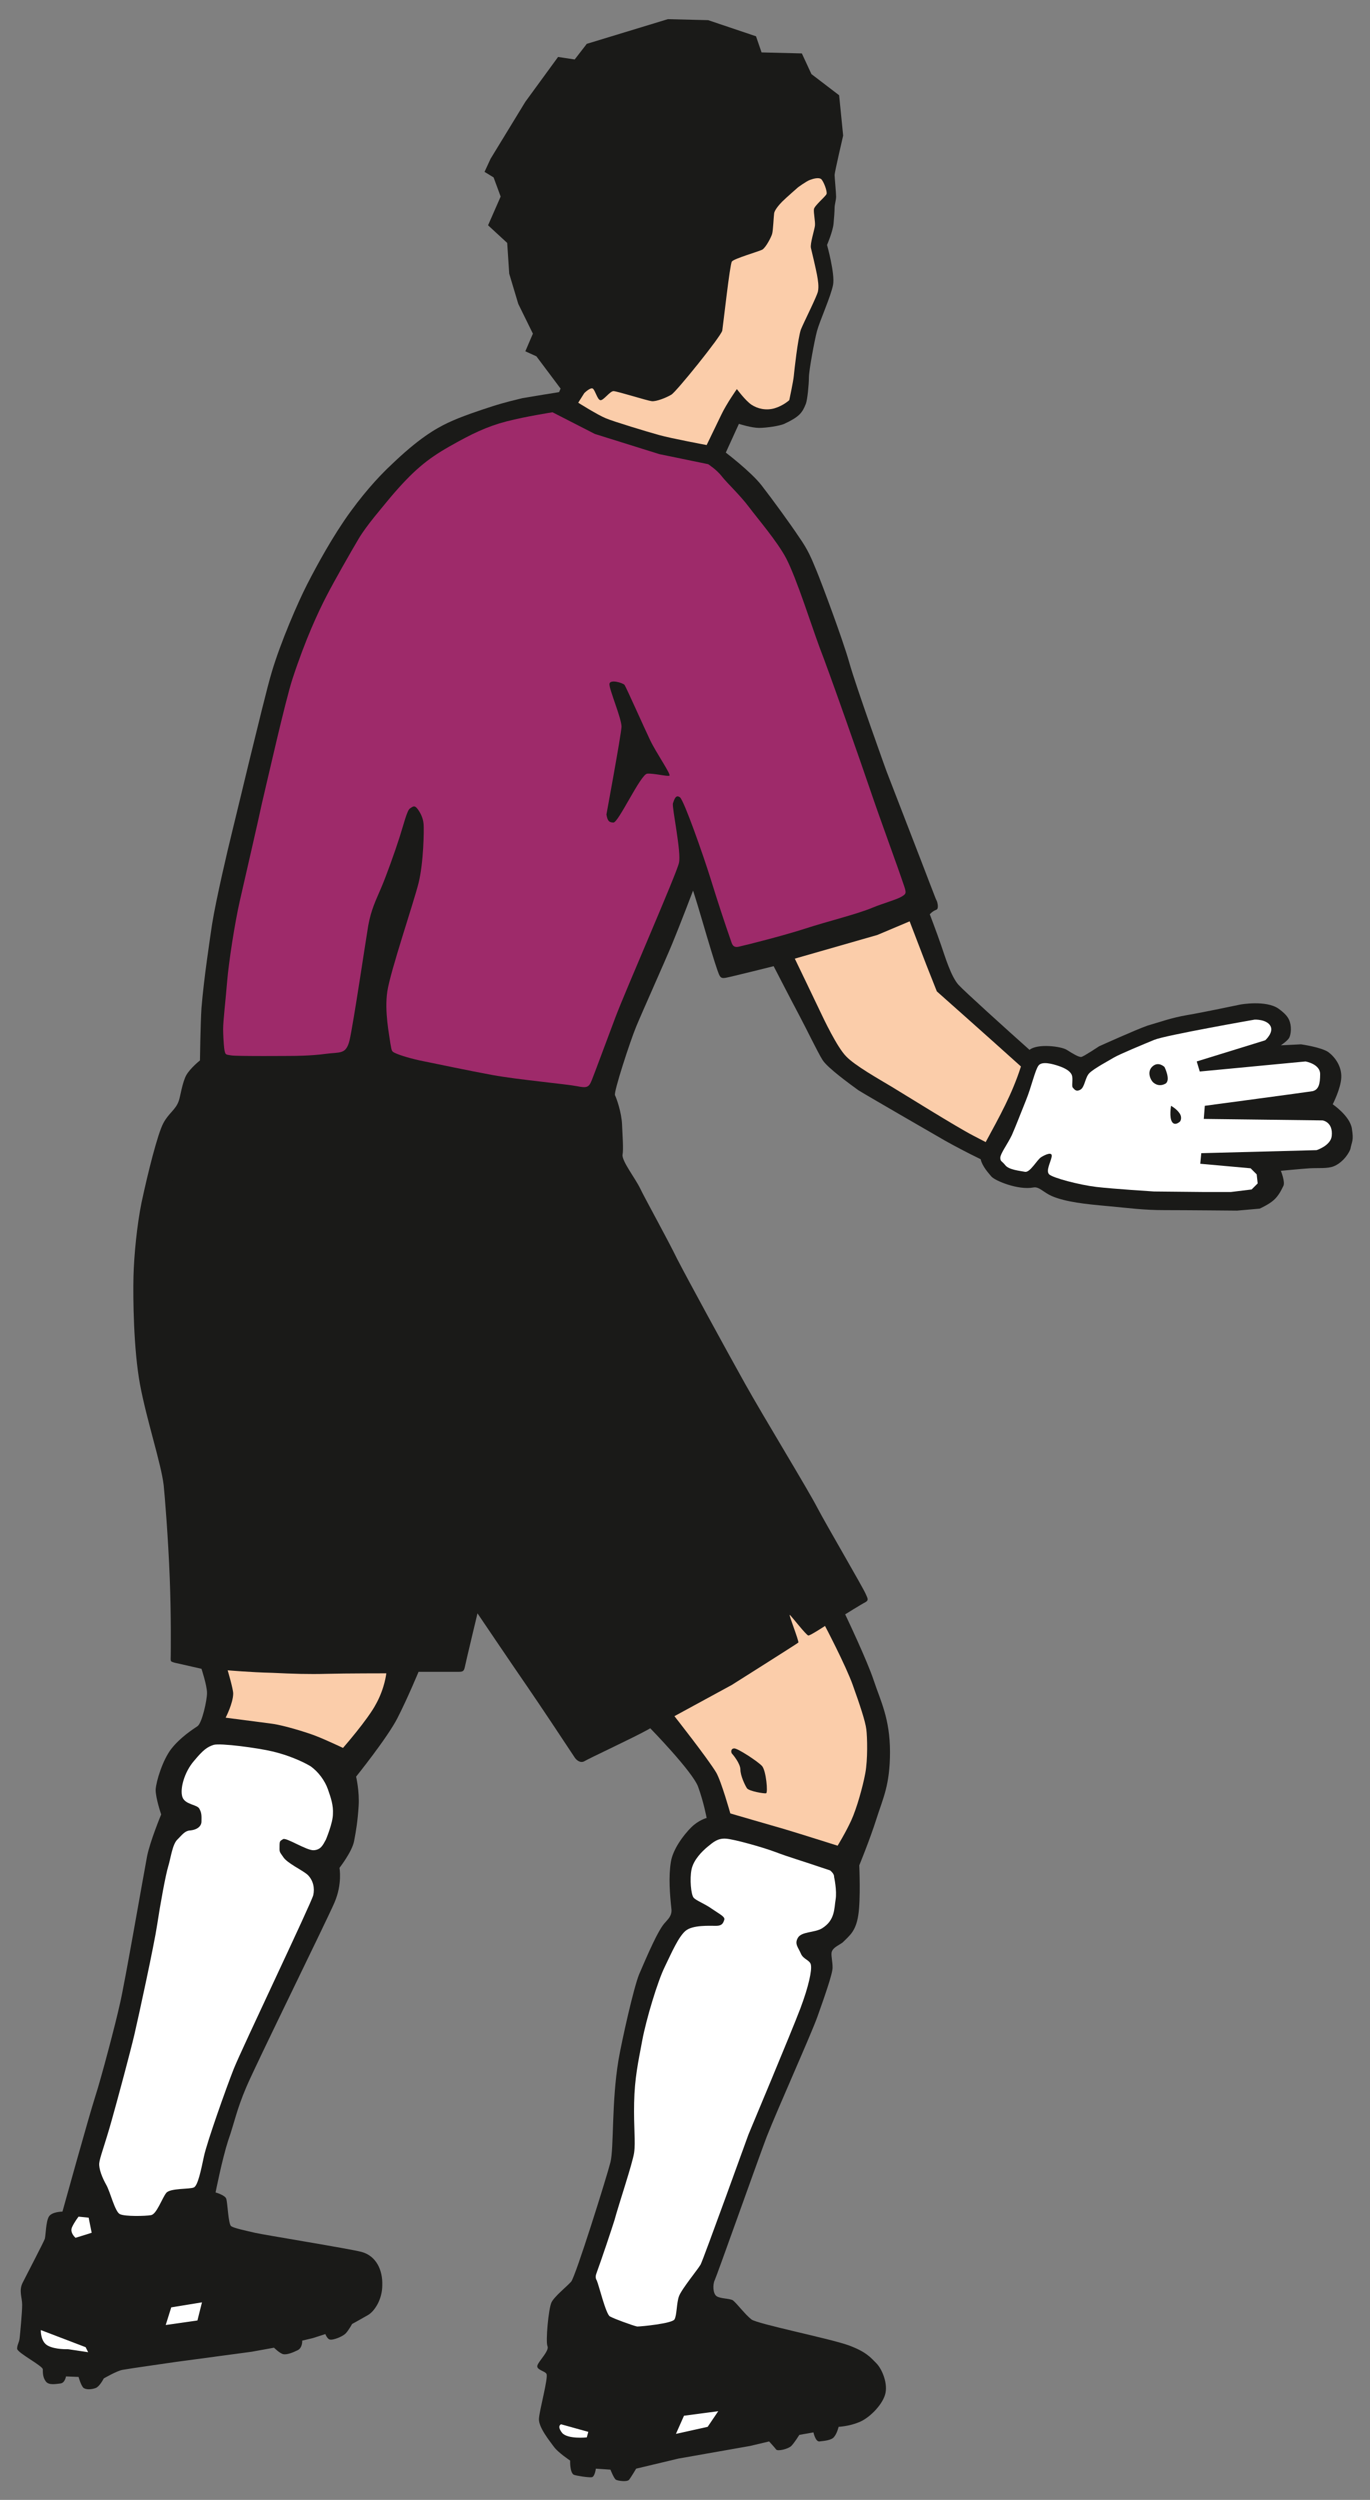 <?xml version="1.0" encoding="utf-8"?>
<!-- Generator: Adobe Illustrator 16.0.4, SVG Export Plug-In . SVG Version: 6.00 Build 0)  -->
<!DOCTYPE svg PUBLIC "-//W3C//DTD SVG 1.1//EN" "http://www.w3.org/Graphics/SVG/1.1/DTD/svg11.dtd">
<svg version="1.1" id="Ebene_1" xmlns:x="http://ns.adobe.com/Extensibility/1.0/" xmlns:i="http://ns.adobe.com/AdobeIllustrator/10.0/" xmlns:graph="http://ns.adobe.com/Graphs/1.0/"
	 xmlns="http://www.w3.org/2000/svg" xmlns:xlink="http://www.w3.org/1999/xlink" xmlns:a="http://ns.adobe.com/AdobeSVGViewerExtensions/3.0/"
	 x="0px" y="0px" width="27.2px" height="49.6px" viewBox="0 0 27.2 49.6" style="enable-background:new 0 0 27.2 49.6;"
	 xml:space="preserve">
<rect x="0" y="0" width="27.2" height="49.6" fill="#808080" stroke="none"/>
<style type="text/css">
<![CDATA[
	.st0{fill-rule:evenodd;clip-rule:evenodd;fill:#1A1A18;}
	.st1{fill:#FBCDAA;}
	.st2{fill:#FFFFFF;}
	.st3{fill:#9E2A6A;}
	.st4{fill-rule:evenodd;clip-rule:evenodd;fill:#FBCDAA;}
	.st5{fill-rule:evenodd;clip-rule:evenodd;fill:#FFFFFF;}
]]>
</style>
<path class="st0" d="M26.84,22.39c-0.04-0.25-0.38-0.48-0.38-0.48s0.16-0.31,0.17-0.53s-0.12-0.4-0.25-0.5
	c-0.13-0.1-0.55-0.16-0.55-0.16l-0.4,0.02c0,0,0.12-0.08,0.16-0.14c0.03-0.04,0.06-0.19,0.02-0.32c-0.03-0.11-0.12-0.19-0.23-0.27
	c-0.25-0.17-0.75-0.08-0.75-0.08s-0.76,0.16-1.06,0.21c-0.3,0.05-0.55,0.14-0.79,0.21c-0.23,0.08-0.96,0.41-0.96,0.41
	s-0.3,0.2-0.35,0.21s-0.18-0.07-0.29-0.14s-0.58-0.13-0.74,0c0,0,0,0,0,0c-0.45-0.4-1.29-1.16-1.41-1.29
	c-0.15-0.17-0.26-0.54-0.35-0.8c-0.09-0.26-0.22-0.6-0.22-0.6s0.05-0.06,0.13-0.09c0.08-0.03-0.03-0.29,0.01-0.17
	s-0.3-0.77-0.3-0.77L17.6,15.3c0,0-0.61-1.69-0.74-2.16c-0.13-0.46-0.55-1.58-0.65-1.82s-0.16-0.4-0.35-0.67
	c-0.18-0.27-0.53-0.75-0.74-1.02s-0.71-0.65-0.71-0.65l0.26-0.57c0,0,0.25,0.08,0.4,0.08c0.15,0,0.41-0.04,0.5-0.08
	c0.3-0.14,0.36-0.22,0.43-0.4c0.03-0.08,0.06-0.38,0.06-0.52s0.11-0.73,0.16-0.92s0.28-0.7,0.32-0.92s-0.12-0.79-0.12-0.79
	s0.12-0.28,0.13-0.43c0.01-0.1,0.02-0.25,0.02-0.31s0.03-0.15,0.03-0.22s-0.03-0.38-0.03-0.43c0-0.05,0.17-0.78,0.17-0.78l-0.08-0.8
	l-0.55-0.42l-0.19-0.41l-0.8-0.02l-0.11-0.32L14.06,0.4l-0.8-0.02l-1.61,0.49l-0.24,0.31l-0.33-0.05l-0.65,0.89L9.74,3.15L9.62,3.41
	L9.8,3.52l0.14,0.38L9.69,4.47l0.38,0.35l0.04,0.61l0.18,0.6l0.29,0.59l-0.15,0.35l0.22,0.1l0.48,0.64l-0.03,0.07
	c0,0-0.62,0.1-0.73,0.12c-0.12,0.03-0.34,0.08-0.59,0.16S9.14,8.27,8.89,8.39S8.31,8.7,7.76,9.23c-0.15,0.14-0.45,0.44-0.8,0.92
	s-0.67,1.07-0.86,1.44s-0.53,1.16-0.7,1.73c-0.09,0.29-0.31,1.21-0.39,1.53s-0.34,1.41-0.41,1.69s-0.31,1.3-0.39,1.8
	C4.17,18.62,4.05,19.39,4,20c-0.02,0.31-0.03,1.04-0.03,1.04s-0.19,0.15-0.27,0.29s-0.12,0.43-0.15,0.51
	c-0.06,0.18-0.2,0.24-0.31,0.45s-0.3,0.96-0.43,1.57c-0.09,0.44-0.15,1.05-0.16,1.47c-0.01,0.41,0,1.44,0.13,2.14s0.42,1.57,0.47,2
	c0.02,0.19,0.09,1.05,0.12,1.84c0.03,0.76,0.02,1.45,0.02,1.52c0,0.14-0.02,0.13,0.08,0.16C3.56,33.01,4,33.11,4,33.11
	s0.11,0.33,0.11,0.48s-0.1,0.6-0.19,0.66c-0.09,0.06-0.34,0.22-0.52,0.45c-0.17,0.22-0.3,0.64-0.31,0.81C3.09,35.68,3.2,36,3.2,36
	s-0.22,0.53-0.28,0.83c-0.06,0.31-0.45,2.56-0.54,2.93c-0.08,0.37-0.37,1.47-0.49,1.84s-0.65,2.28-0.65,2.28s-0.21,0-0.27,0.1
	s-0.06,0.36-0.08,0.44c-0.03,0.08-0.36,0.71-0.44,0.87c-0.08,0.16-0.01,0.29-0.01,0.44S0.4,46.3,0.39,46.39
	c-0.01,0.09-0.05,0.13-0.05,0.21c0,0.08,0.51,0.34,0.51,0.41s0,0.16,0.06,0.24s0.2,0.05,0.29,0.04s0.11-0.14,0.11-0.14l0.25,0.01
	c0,0,0.04,0.15,0.09,0.21c0.05,0.05,0.17,0.04,0.25,0.01s0.16-0.19,0.16-0.19s0.26-0.15,0.37-0.17c0.1-0.02,1.08-0.16,1.08-0.16
	L5,46.66l0.44-0.08c0,0,0.12,0.12,0.19,0.13c0.07,0.01,0.18-0.03,0.28-0.08s0.09-0.19,0.09-0.19l0.21-0.05l0.25-0.08
	c0,0,0.04,0.11,0.1,0.11c0.06,0.01,0.24-0.06,0.3-0.12s0.13-0.19,0.13-0.19s0.2-0.11,0.32-0.18c0.12-0.07,0.28-0.3,0.28-0.59
	c0.01-0.3-0.12-0.58-0.41-0.66c-0.22-0.06-1.95-0.34-2.12-0.38s-0.41-0.09-0.47-0.13c-0.06-0.04-0.07-0.48-0.1-0.55
	s-0.21-0.12-0.21-0.12s0.13-0.66,0.25-1.03c0.13-0.37,0.16-0.59,0.36-1.06s1.59-3.29,1.75-3.66s0.1-0.69,0.1-0.69
	s0.25-0.32,0.29-0.53c0.04-0.21,0.07-0.39,0.09-0.69c0.02-0.3-0.05-0.59-0.05-0.59s0.62-0.77,0.82-1.16s0.42-0.92,0.42-0.92
	S9,33.17,9.09,33.17s0.12,0,0.14-0.1s0.25-1.06,0.25-1.06s0.73,1.08,1,1.47c0.22,0.32,0.74,1.1,0.93,1.39
	c0.04,0.06,0.12,0.12,0.2,0.07c0.06-0.04,0.98-0.47,1.23-0.61c0.04-0.02,0.07-0.04,0.07-0.04s0.84,0.86,0.95,1.16
	s0.17,0.62,0.17,0.62s-0.16,0.04-0.31,0.19s-0.36,0.43-0.4,0.68c-0.05,0.3-0.02,0.65,0.01,0.93c0.02,0.14-0.08,0.22-0.12,0.27
	c-0.14,0.14-0.36,0.66-0.52,1.03c-0.11,0.27-0.34,1.3-0.41,1.7c-0.14,0.84-0.09,1.75-0.16,2.03s-0.69,2.26-0.78,2.37
	c-0.09,0.1-0.33,0.29-0.39,0.41s-0.12,0.78-0.08,0.87c0.04,0.09-0.17,0.29-0.2,0.38s0.15,0.11,0.18,0.17
	c0.04,0.07-0.14,0.72-0.15,0.89s0.22,0.45,0.3,0.56c0.08,0.11,0.32,0.27,0.32,0.27s-0.01,0.23,0.07,0.28
	c0.04,0.02,0.3,0.06,0.36,0.05c0.06-0.01,0.08-0.17,0.08-0.17L12.12,49c0,0,0.07,0.18,0.11,0.2c0.03,0.02,0.22,0.05,0.26,0
	s0.14-0.22,0.14-0.22l0.84-0.2l1.42-0.25l0.38-0.09c0,0,0.11,0.12,0.14,0.16s0.24-0.01,0.3-0.07s0.16-0.22,0.16-0.22l0.28-0.05
	c0,0,0.04,0.19,0.12,0.18c0.08-0.01,0.24-0.02,0.29-0.09c0.06-0.07,0.09-0.2,0.09-0.2s0.21-0.01,0.4-0.09
	c0.19-0.07,0.45-0.32,0.52-0.54c0.07-0.22-0.06-0.52-0.17-0.63c-0.11-0.11-0.2-0.23-0.56-0.36s-1.8-0.42-1.92-0.51
	s-0.3-0.33-0.37-0.38c-0.07-0.04-0.24-0.03-0.32-0.08c-0.08-0.05-0.08-0.24-0.04-0.32s0.82-2.28,1.03-2.84
	c0.22-0.56,0.89-2.05,1.01-2.39s0.3-0.84,0.3-0.97c0-0.13-0.03-0.22-0.02-0.3c0.02-0.1,0.14-0.14,0.22-0.2
	c0.14-0.14,0.26-0.22,0.31-0.54c0.05-0.31,0.02-0.99,0.02-0.99s0.21-0.51,0.34-0.92c0.13-0.41,0.27-0.67,0.27-1.33
	s-0.19-1.02-0.32-1.41c-0.13-0.4-0.57-1.32-0.57-1.32s0.32-0.2,0.4-0.24c0.07-0.04,0.05-0.07,0.01-0.16
	c-0.06-0.14-0.77-1.35-0.96-1.71c-0.19-0.37-1.06-1.79-1.44-2.47c-0.38-0.68-1.15-2.09-1.35-2.48c-0.19-0.39-0.64-1.2-0.73-1.39
	s-0.37-0.55-0.35-0.67c0.02-0.11,0-0.36-0.01-0.6s-0.11-0.52-0.14-0.58s0.3-1.07,0.42-1.36c0.12-0.29,0.56-1.27,0.71-1.63
	s0.42-1.07,0.42-1.07s0.06,0.18,0.18,0.59s0.25,0.84,0.3,0.98s0.06,0.18,0.17,0.16s0.95-0.23,0.95-0.23s0.34,0.66,0.5,0.96
	s0.37,0.74,0.47,0.9s0.56,0.49,0.71,0.6c0.16,0.1,1.46,0.85,1.72,1c0.16,0.09,0.44,0.24,0.71,0.37c0.03,0.14,0.16,0.28,0.21,0.34
	c0.06,0.08,0.53,0.28,0.84,0.22c0.11-0.02,0.2,0.1,0.36,0.17c0.28,0.12,0.67,0.16,1.11,0.2c0.44,0.04,0.71,0.08,1.13,0.08
	s1.44,0.01,1.44,0.01l0.45-0.04c0,0,0.18-0.08,0.28-0.17s0.15-0.2,0.19-0.28c0.04-0.08-0.05-0.3-0.05-0.3s0.41-0.04,0.57-0.05
	c0.17-0.01,0.36,0.01,0.48-0.04c0.13-0.05,0.27-0.19,0.33-0.34C26.84,22.64,26.88,22.64,26.84,22.39z"/>
<path id="goalie-jersey" class="st3" d="M5.2,15.94c-0.09,0.42-0.34,1.5-0.44,1.94s-0.22,1.22-0.25,1.59s-0.08,0.78-0.08,0.95
	c0,0.09,0.01,0.28,0.02,0.37c0.02,0.15,0.03,0.13,0.14,0.15s1.22,0.01,1.22,0.01s0.36,0,0.65-0.04s0.41,0.02,0.48-0.27
	s0.34-2.1,0.37-2.27c0.06-0.33,0.15-0.5,0.26-0.76s0.27-0.71,0.36-0.99s0.15-0.54,0.21-0.58s0.09-0.07,0.15,0.01s0.11,0.18,0.12,0.3
	s0,0.77-0.1,1.17c-0.1,0.4-0.56,1.75-0.62,2.15s0.04,0.87,0.06,1.03c0.03,0.16,0.02,0.16,0.11,0.2s0.31,0.11,0.57,0.16
	c0.25,0.05,0.86,0.18,1.35,0.27s1.47,0.18,1.67,0.22c0.2,0.04,0.24,0.03,0.3-0.12c0.09-0.23,0.27-0.72,0.47-1.25
	s1.22-2.86,1.26-3.06c0.05-0.21-0.14-1.09-0.12-1.18c0.03-0.09,0.06-0.18,0.14-0.12s0.46,1.14,0.61,1.62
	c0.12,0.39,0.29,0.91,0.4,1.22c0.02,0.05,0.03,0.16,0.17,0.12c0.14-0.03,0.89-0.22,1.32-0.36s1.01-0.28,1.32-0.41
	c0.22-0.09,0.48-0.16,0.58-0.22c0.1-0.06,0.1-0.07,0.03-0.27c-0.11-0.33-0.45-1.25-0.64-1.81c-0.19-0.56-0.81-2.33-1.02-2.87
	c-0.17-0.46-0.45-1.35-0.66-1.76c-0.18-0.34-0.56-0.78-0.74-1.02s-0.44-0.48-0.54-0.61s-0.27-0.24-0.27-0.24l-0.97-0.2l-1.28-0.4
	l-0.84-0.43c0,0-0.52,0.08-0.91,0.18S9.36,8.61,8.92,8.86S8.2,9.34,7.75,9.87c-0.17,0.21-0.47,0.55-0.63,0.82s-0.48,0.83-0.64,1.14
	s-0.41,0.84-0.67,1.63C5.67,13.88,5.3,15.52,5.2,15.94z"/>
<path class="st0" d="M12.04,16.16c0.02,0.11,0.04,0.16,0.14,0.16s0.54-0.96,0.67-0.97s0.4,0.06,0.44,0.04s-0.26-0.45-0.38-0.7
	c-0.12-0.25-0.48-1.06-0.51-1.1s-0.29-0.12-0.3-0.02s0.24,0.68,0.24,0.85C12.33,14.59,12.04,16.16,12.04,16.16
	S12.02,16.05,12.04,16.16z"/>
<path id="skin-arm" class="st1" d="M16.8,20.96c0.17,0.18,0.65,0.45,0.9,0.6s1.29,0.8,1.62,0.97c0.1,0.05,0.13,0.07,0.25,0.13
	c0.27-0.5,0.52-0.94,0.7-1.5c-0.61-0.55-1.67-1.49-1.67-1.49l-0.21-0.53l-0.33-0.86l-0.64,0.27l-1.64,0.47c0,0,0.41,0.85,0.49,1.02
	S16.62,20.78,16.8,20.96z"/>
<path id="skin-leg-l" class="st4" d="M7.67,33.2c0,0-0.03,0.29-0.2,0.6c-0.16,0.31-0.66,0.88-0.66,0.88s-0.34-0.16-0.52-0.23
	c-0.17-0.07-0.66-0.22-0.89-0.25s-0.92-0.12-0.92-0.12s0.15-0.29,0.15-0.48c0-0.09-0.11-0.46-0.11-0.46s0.45,0.04,0.88,0.05
	c0.43,0.02,0.72,0.03,1.09,0.02C6.86,33.2,7.67,33.2,7.67,33.2z"/>
<path id="goalie-sock-l" class="st5" d="M6.47,36.5c-0.06,0.11-0.1,0.2-0.24,0.21s-0.55-0.26-0.61-0.22s-0.07,0.03-0.07,0.14
	c0,0.11-0.01,0.1,0.07,0.21C5.7,36.97,6,37.1,6.11,37.2c0.11,0.11,0.14,0.26,0.11,0.4c-0.03,0.14-1.43,3.07-1.58,3.45
	c-0.15,0.38-0.53,1.45-0.59,1.73s-0.12,0.58-0.2,0.62c-0.08,0.04-0.47,0.01-0.55,0.11c-0.08,0.1-0.19,0.42-0.3,0.44
	s-0.52,0.03-0.62-0.02s-0.19-0.44-0.27-0.58s-0.15-0.32-0.14-0.43s0.11-0.36,0.25-0.86s0.36-1.32,0.45-1.7
	c0.09-0.39,0.39-1.77,0.45-2.17s0.17-1,0.22-1.16s0.08-0.43,0.18-0.53c0.1-0.1,0.14-0.16,0.23-0.18C3.92,36.31,4,36.23,4,36.14
	s0.01-0.16-0.04-0.25c-0.04-0.09-0.29-0.08-0.34-0.24s0.04-0.49,0.23-0.71c0.19-0.23,0.27-0.28,0.39-0.32
	c0.13-0.04,0.88,0.06,1.17,0.13c0.3,0.07,0.58,0.19,0.75,0.29c0.16,0.11,0.29,0.29,0.35,0.46s0.11,0.32,0.1,0.49
	C6.61,36.17,6.47,36.5,6.47,36.5L6.47,36.5C6.47,36.5,6.53,36.39,6.47,36.5z"/>
<polygon class="st5" points="3.29,46.13 3.4,45.78 4.01,45.68 3.92,46.04 3.29,46.13 "/>
<path class="st5" d="M1.5,44.4c0,0-0.12-0.1-0.07-0.21s0.13-0.21,0.13-0.21L1.76,44l0.06,0.3L1.5,44.4L1.5,44.4z"/>
<path class="st5" d="M1.35,46.61c0,0-0.25,0.01-0.4-0.07s-0.14-0.31-0.14-0.31l0.89,0.34l0.05,0.1L1.35,46.61L1.35,46.61z"/>
<polygon class="st5" points="13.42,48.29 13.58,47.93 14.26,47.84 14.05,48.15 13.42,48.29 "/>
<path id="goalie-sock-r" class="st5" d="M12.11,45.96c-0.08-0.04-0.22-0.62-0.26-0.71c-0.01-0.02-0.04-0.06-0.01-0.14
	c0.12-0.33,0.29-0.84,0.36-1.06c0.08-0.3,0.36-1.13,0.39-1.34c0.03-0.21-0.01-0.5,0-0.99s0.08-0.8,0.16-1.23
	c0.08-0.43,0.31-1.19,0.45-1.47c0.14-0.29,0.27-0.59,0.41-0.71c0.14-0.12,0.48-0.1,0.61-0.1c0.12,0,0.14-0.06,0.16-0.12
	s-0.09-0.11-0.25-0.22c-0.14-0.1-0.31-0.16-0.36-0.22c-0.05-0.06-0.08-0.37-0.04-0.56c0.04-0.19,0.21-0.36,0.32-0.45
	c0.11-0.09,0.2-0.17,0.36-0.16c0.16,0.01,0.73,0.17,0.97,0.26c0.32,0.12,0.42,0.14,1.1,0.37c0.09,0.07,0.08,0.13,0.08,0.13
	s0.06,0.27,0.03,0.45s-0.01,0.41-0.27,0.57c-0.15,0.09-0.41,0.06-0.48,0.19c-0.07,0.12,0.01,0.19,0.06,0.31
	c0.05,0.12,0.19,0.13,0.2,0.23c0.02,0.1-0.04,0.41-0.21,0.86s-1.03,2.5-1.03,2.5s-0.9,2.49-0.95,2.58s-0.38,0.49-0.43,0.63
	s-0.04,0.38-0.09,0.46c-0.05,0.08-0.66,0.14-0.74,0.14C12.56,46.14,12.2,46.01,12.11,45.96z"/>
<path class="st5" d="M11.68,48.25l-0.03,0.11c0,0-0.38,0.04-0.49-0.09c-0.11-0.14-0.02-0.17-0.02-0.17L11.68,48.25L11.68,48.25z"/>
<path id="skin-leg-r" class="st4" d="M14.5,35.98c0,0-0.18-0.64-0.28-0.81c-0.16-0.27-0.83-1.12-0.83-1.12l1.14-0.62
	c0,0,1.3-0.82,1.32-0.84c0.02-0.02-0.2-0.57-0.17-0.55c0.03,0.02,0.33,0.41,0.37,0.41c0.04,0,0.33-0.19,0.33-0.19
	s0.41,0.78,0.55,1.17s0.25,0.72,0.27,0.88s0.03,0.6-0.02,0.87s-0.17,0.7-0.28,0.94s-0.27,0.5-0.27,0.5s-0.79-0.25-1.06-0.33
	C15.29,36.21,14.5,35.98,14.5,35.98z"/>
<path class="st0" d="M14.83,35.48c-0.04-0.06-0.13-0.25-0.13-0.37s-0.15-0.3-0.17-0.32c-0.02-0.03-0.02-0.1,0.05-0.1
	s0.47,0.26,0.55,0.35c0.08,0.09,0.12,0.53,0.08,0.54C15.18,35.59,14.87,35.54,14.83,35.48z"/>
<path id="goalie-shorts" class="st0" d="M3.53,28.51c0,0,0.15,0.55,0.21,0.95c0.06,0.42,0.14,1.57,0.13,1.99
	c-0.01,0.33,0.02,0.98,0.02,1.06c0,0.08-0.02,0.08,0.08,0.11c0.11,0.03,0.32,0.09,0.59,0.1c0.28,0.01,0.93,0.1,1.39,0.09
	s1.43-0.02,1.69-0.02c0.21,0,1.13-0.04,1.19-0.03c0.06,0.01,0.08-0.02,0.1-0.12c0.02-0.09,0.23-1.04,0.19-1.14s-1.48-2.8-1.6-2.91
	c-0.12-0.12-1.05-0.56-1.15-0.54c-0.1,0.02-0.23,0.11-0.33,0.11c-0.1,0-0.26-0.05-0.31-0.09c-0.05-0.04,0.09-0.32,0.14-0.36
	c0.06-0.04,0.32-0.12,0.41-0.12c0.1,0,0.36,0.07,0.42,0.02s-0.32-0.45-0.39-0.52c-0.07-0.06-0.08-0.34-0.09-0.38
	c-0.01-0.04,0.11-0.28,0.18-0.28s0.16,0.17,0.19,0.21c0.03,0.04,0.09,0.19,0.18,0.32c0.09,0.13,0.37,0.28,0.48,0.41
	s0.42,0.43,0.48,0.45s0.61-0.11,0.84-0.17c0.23-0.06,0.35-0.16,0.57-0.27c0.22-0.11,0.41-0.22,0.6-0.27
	c0.19-0.04,0.47-0.15,0.51-0.06c0.04,0.09,0.08,0.21-0.08,0.39c-0.16,0.18-0.3,0.22-0.49,0.34c-0.18,0.11-0.41,0.24-0.62,0.28
	c-0.22,0.04-0.41,0.05-0.65,0.16c-0.24,0.11-0.46,0.19-0.43,0.27s1.29,2.44,1.6,2.93c0.27,0.44,1.9,2.79,1.97,2.9
	c0.07,0.1,0.09,0.07,0.27,0c0.25-0.11,0.45-0.24,0.88-0.45c0.43-0.21,1.04-0.54,1.49-0.79c0.36-0.2,0.91-0.58,1.12-0.72
	c0.13-0.07,0.06-0.14,0.06-0.14s-0.28-0.89-0.27-0.94c0.01-0.06,0.2-0.2,0.27-0.17c0.11,0.05,0.45,0.58,0.59,0.76
	c0.02,0.03,0.02,0.07,0.12,0c0.08-0.05,0.32-0.17,0.46-0.25c0.17-0.09,0.12-0.08,0.06-0.21c-0.05-0.11-0.54-0.91-0.81-1.38
	c-0.27-0.46-0.47-0.76-0.74-1.28c-0.28-0.51-0.58-1.07-0.83-1.49c-0.25-0.42-2-3.55-2.09-3.73s-0.3-0.49-0.29-0.56
	s0.04-0.31,0.04-0.46s-0.02-0.43-0.14-0.44c-0.12-0.01-0.38-0.01-0.64-0.06s-1.37-0.2-1.86-0.3c-0.49-0.1-1.61-0.35-1.83-0.35
	c-0.23-0.01-0.78,0-1.13,0.01c-0.35,0.01-1.74,0.01-1.86,0.06s-0.12,0.05-0.2,0.16c-0.08,0.11-0.12,0.22-0.02,0.28
	s2.14-0.03,2.39-0.02c0.25,0.02,0.58,0.08,0.71,0.14c0.13,0.06,0.21,0.17,0.21,0.22c-0.01,0.05,0.04,0.09-0.01,0.13
	c-0.06,0.04-0.26,0.03-0.37,0.04c-0.11,0-0.3-0.02-0.5-0.03c-0.2-0.01-2.28-0.06-2.37-0.05s-0.28-0.06-0.36,0.01
	c-0.09,0.06-0.2,0.23-0.22,0.31c-0.02,0.09-0.15,0.32-0.24,0.72c-0.09,0.4-0.25,1.25-0.28,1.89c-0.03,0.64-0.01,1.4,0.08,1.98
	C3.31,27.78,3.53,28.51,3.53,28.51z"/>
<path id="skin-face" class="st4" d="M14.53,5.19c0.04-0.06,0.54-0.2,0.61-0.24c0.07-0.05,0.17-0.24,0.19-0.31s0.03-0.34,0.04-0.41
	c0.01-0.06,0.09-0.16,0.16-0.23c0.07-0.07,0.31-0.28,0.31-0.28S16,3.6,16.08,3.57c0.08-0.03,0.17-0.05,0.22-0.02
	c0.05,0.04,0.13,0.25,0.11,0.3c-0.02,0.05-0.24,0.23-0.25,0.3s0.03,0.25,0.02,0.33s-0.1,0.36-0.08,0.44
	c0.02,0.08,0.1,0.42,0.12,0.53s0.04,0.23,0.02,0.33s-0.27,0.59-0.34,0.76c-0.06,0.18-0.13,0.81-0.14,0.92s-0.09,0.48-0.09,0.48
	s-0.12,0.11-0.29,0.16s-0.34,0.01-0.46-0.07s-0.29-0.31-0.29-0.31S14.43,8,14.32,8.23s-0.29,0.6-0.29,0.6s-0.7-0.13-0.95-0.2
	S12.2,8.37,12.03,8.3s-0.55-0.31-0.55-0.31L11.6,7.8c0,0,0.12-0.12,0.17-0.09c0.05,0.04,0.09,0.22,0.15,0.23
	c0.06,0.01,0.19-0.18,0.26-0.18s0.67,0.19,0.76,0.2c0.09,0.01,0.29-0.07,0.39-0.13s0.98-1.15,1.01-1.27
	C14.36,6.43,14.49,5.25,14.53,5.19z"/>
<path class="st2" d="M20.09,22.52c-0.08,0.17-0.23,0.37-0.23,0.45s0.03,0.06,0.1,0.15c0.07,0.09,0.29,0.11,0.39,0.13
	s0.24-0.24,0.32-0.29s0.23-0.12,0.21-0.01s-0.12,0.28-0.05,0.35s0.6,0.21,0.94,0.25c0.34,0.04,1.14,0.09,1.14,0.09l0.96,0.01h0.57
	l0.41-0.05l0.12-0.12l-0.02-0.18l-0.12-0.12l-1-0.09l0.02-0.21l2.29-0.06c0,0,0.28-0.09,0.3-0.28c0.03-0.28-0.18-0.31-0.18-0.31
	L23.9,22.2l0.02-0.26c0,0,2.02-0.27,2.14-0.29c0.12-0.03,0.15-0.14,0.15-0.34s-0.29-0.25-0.29-0.25l-2.1,0.2l-0.06-0.2l1.36-0.42
	c0,0,0.18-0.16,0.1-0.29s-0.31-0.12-0.31-0.12s-1.77,0.31-1.99,0.4c-0.22,0.09-0.7,0.29-0.8,0.35c-0.1,0.06-0.4,0.22-0.49,0.31
	s-0.09,0.28-0.18,0.33s-0.12-0.01-0.15-0.04s0.01-0.17-0.02-0.25s-0.14-0.14-0.26-0.18s-0.33-0.1-0.4-0.01s-0.14,0.42-0.25,0.69
	S20.17,22.34,20.09,22.52z"/>
<path class="st0" d="M23.12,21.17c0,0-0.12-0.12-0.24-0.01s-0.03,0.28,0.02,0.32s0.13,0.08,0.24,0.02
	C23.25,21.43,23.12,21.17,23.12,21.17z"/>
<path class="st0" d="M23.43,22.25c0,0,0.05-0.07-0.01-0.16s-0.17-0.15-0.17-0.15s-0.04,0.23,0.02,0.32S23.43,22.25,23.43,22.25
	L23.43,22.25z"/>
<path id="hair" class="st0" d="M10.42,4.58l0.02,0.67l0.16,0.59l0.37,0.69l-0.14,0.29l0.2,0.08l0.25,0.34l0.15,0.18
	c0.06,0,0.37-0.14,0.37-0.14l0.18,0.23c0,0,0.18-0.07,0.27-0.08s0.59,0.14,0.67,0.17c0.09,0.03,0.29-0.19,0.39-0.25
	c0.14-0.09,0.62-0.85,0.72-1c0.1-0.15,0.13-1.3,0.23-1.4c0.1-0.1,0.61-0.2,0.7-0.26c0.09-0.06,0.1-0.29,0.1-0.39
	c0-0.1,0.06-0.23,0.12-0.31c0.06-0.09,0.08-0.16,0.17-0.25c0.09-0.09,0.15-0.12,0.24-0.19c0.09-0.07,0.3-0.29,0.35-0.29
	c0.05,0,0.16-0.08,0.29-0.05c0.06,0.02,0.06-0.01,0.09-0.17c0.03-0.14,0.09-0.32,0.09-0.39c0.02-0.17-0.03-0.55-0.03-0.55
	l-0.44-0.33l-0.16-0.34l-0.86-0.05L14.8,1.09l-0.79-0.32L13.3,0.76L11.88,1.2l-0.29,0.36l-0.33-0.05l-0.53,0.76l-0.58,0.87
	l-0.11,0.21l0.16,0.09l0.11,0.44l-0.23,0.48L10.42,4.58z"/>
</svg>
